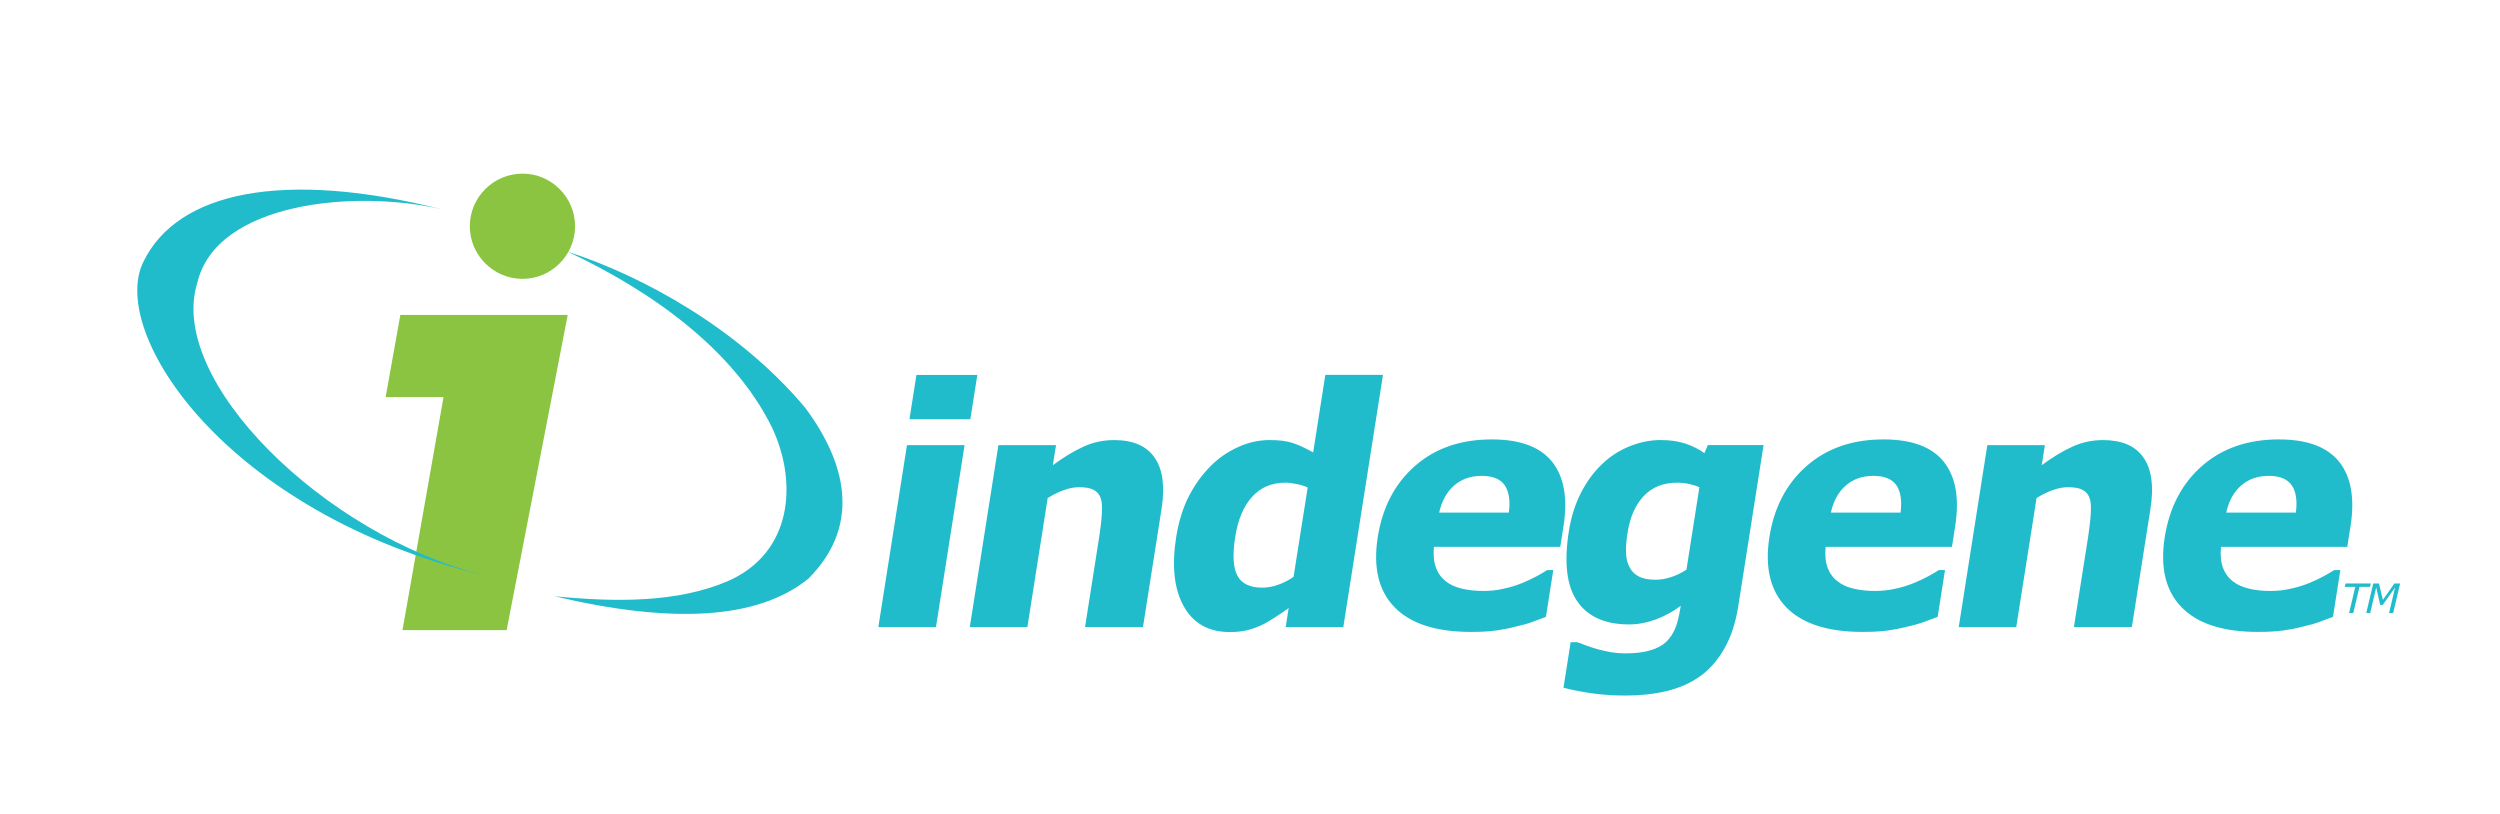 <?xml version="1.0" encoding="utf-8"?>
<!-- Generator: Adobe Illustrator 15.1.0, SVG Export Plug-In . SVG Version: 6.00 Build 0)  -->
<!DOCTYPE svg PUBLIC "-//W3C//DTD SVG 1.1//EN" "http://www.w3.org/Graphics/SVG/1.1/DTD/svg11.dtd">
<svg version="1.1" id="Layer_1" xmlns="http://www.w3.org/2000/svg" xmlns:xlink="http://www.w3.org/1999/xlink" x="0px" y="0px"
	 width="248.333px" height="80.833px" viewBox="0 0 248.333 80.833" enable-background="new 0 0 248.333 80.833"
	 xml:space="preserve">
<path fill-rule="evenodd" clip-rule="evenodd" fill="#21BCCC" d="M233.344,60.9l0.613-2.603h-1.046l0.084-0.343h2.507l-0.078,0.343
	h-1.049l-0.62,2.603H233.344z M237.721,60.9h-0.408l0.598-2.548l-1.224,1.735h-0.256l-0.396-1.735l-0.598,2.548h-0.39l0.697-2.945
	h0.567l0.389,1.636l1.145-1.636h0.568L237.721,60.9z"/>
<path fill-rule="evenodd" clip-rule="evenodd" fill="#21BCCC" d="M92.973,62.287h-5.724l2.843-18.072h5.722L92.973,62.287z
	 M96.387,41.641h-6.049l0.694-4.399h6.049L96.387,41.641z M113.535,62.287h-5.756l1.411-8.965c0.112-0.729,0.205-1.459,0.252-2.18
	c0.054-0.723,0.022-1.26-0.084-1.598c-0.131-0.41-0.371-0.698-0.713-0.883c-0.343-0.179-0.826-0.266-1.445-0.266
	c-0.471,0-0.956,0.087-1.464,0.266c-0.502,0.166-1.056,0.44-1.667,0.812l-2.015,12.813h-5.721l2.843-18.072h5.725l-0.32,1.992
	c1.062-0.781,2.077-1.396,3.03-1.83c0.953-0.441,1.975-0.662,3.059-0.662c1.878,0,3.218,0.58,4.021,1.74
	c0.813,1.17,1.037,2.858,0.695,5.064L113.535,62.287z M133.435,62.287h-5.725l0.296-1.884c-0.411,0.3-0.889,0.623-1.42,0.962
	c-0.527,0.348-0.981,0.604-1.371,0.774c-0.492,0.221-0.971,0.379-1.43,0.487c-0.467,0.107-1.006,0.158-1.632,0.158
	c-2.09,0-3.612-0.851-4.565-2.556c-0.956-1.707-1.203-3.99-0.76-6.843c0.252-1.573,0.672-2.942,1.267-4.098
	c0.602-1.16,1.337-2.175,2.199-3.029c0.791-0.79,1.694-1.4,2.707-1.858c1.018-0.462,2.062-0.687,3.118-0.687
	c0.955,0,1.73,0.095,2.316,0.297c0.585,0.197,1.255,0.508,2.006,0.931l1.208-7.701h5.726L133.435,62.287z M128.494,57.299
	l1.402-8.87c-0.265-0.134-0.617-0.253-1.064-0.343c-0.438-0.092-0.826-0.139-1.15-0.139c-1.376,0-2.479,0.477-3.32,1.42
	c-0.847,0.943-1.395,2.262-1.663,3.955c-0.28,1.781-0.209,3.07,0.219,3.863c0.42,0.796,1.252,1.188,2.481,1.188
	c0.502,0,1.022-0.096,1.57-0.289C127.511,57.891,128.024,57.631,128.494,57.299 M146.121,62.771c-3.471,0-5.996-0.813-7.589-2.446
	c-1.591-1.628-2.151-3.955-1.675-6.969c0.464-2.951,1.691-5.309,3.69-7.064c2-1.763,4.545-2.644,7.644-2.644
	c2.818,0,4.815,0.746,5.998,2.235c1.182,1.496,1.552,3.634,1.116,6.41l-0.321,2.028h-12.549c-0.072,0.837-0.003,1.538,0.221,2.099
	c0.209,0.564,0.549,1.01,0.994,1.346c0.43,0.339,0.971,0.568,1.598,0.713c0.633,0.15,1.34,0.221,2.117,0.221
	c0.657,0,1.327-0.07,1.994-0.221c0.663-0.145,1.28-0.332,1.851-0.568c0.501-0.201,0.971-0.429,1.411-0.662
	c0.43-0.236,0.791-0.445,1.067-0.625h0.604l-0.729,4.652c-0.495,0.186-0.956,0.355-1.37,0.508c-0.408,0.151-0.966,0.313-1.663,0.467
	c-0.647,0.17-1.308,0.295-1.98,0.387C147.877,62.728,147.061,62.771,146.121,62.771 M149.877,50.922
	c0.158-1.188,0.018-2.094-0.411-2.722c-0.427-0.62-1.196-0.931-2.286-0.931c-1.112,0-2.025,0.331-2.76,0.98
	c-0.735,0.647-1.215,1.551-1.465,2.672H149.877z M167.521,56.586l1.286-8.189c-0.261-0.117-0.598-0.232-0.996-0.318
	c-0.406-0.084-0.813-0.131-1.224-0.131c-1.371,0-2.475,0.446-3.3,1.313c-0.83,0.877-1.369,2.092-1.618,3.66
	c-0.122,0.779-0.175,1.449-0.153,1.981c0.016,0.548,0.131,1.024,0.355,1.447c0.205,0.403,0.52,0.714,0.925,0.92
	c0.407,0.213,0.959,0.317,1.638,0.317c0.517,0,1.034-0.084,1.554-0.258C166.512,57.162,167.02,56.91,167.521,56.586 M172.669,60.207
	c-0.265,1.681-0.735,3.096-1.411,4.264c-0.676,1.171-1.488,2.086-2.436,2.74c-0.956,0.668-2.056,1.148-3.289,1.44
	c-1.236,0.292-2.575,0.44-4.023,0.44c-1.215,0-2.367-0.073-3.434-0.228c-1.07-0.161-1.998-0.348-2.771-0.549l0.713-4.521h0.666
	c0.274,0.11,0.589,0.226,0.953,0.352c0.371,0.134,0.735,0.253,1.112,0.359c0.455,0.115,0.896,0.214,1.323,0.291
	c0.445,0.067,0.892,0.107,1.364,0.107c0.966,0,1.797-0.094,2.479-0.295c0.667-0.195,1.202-0.479,1.592-0.846
	c0.383-0.374,0.676-0.82,0.891-1.324c0.208-0.505,0.373-1.152,0.495-1.921l0.059-0.339c-0.734,0.556-1.554,1.006-2.447,1.344
	c-0.897,0.331-1.794,0.505-2.686,0.505c-2.376,0-4.089-0.765-5.142-2.287c-1.05-1.519-1.333-3.843-0.841-6.954
	c0.218-1.412,0.626-2.687,1.195-3.811c0.576-1.124,1.277-2.087,2.109-2.879c0.8-0.766,1.713-1.354,2.737-1.764
	c1.021-0.41,2.044-0.619,3.087-0.619c0.937,0,1.75,0.117,2.46,0.351c0.707,0.245,1.337,0.556,1.879,0.947l0.342-0.798h5.535
	L172.669,60.207z M185.027,62.771c-3.47,0-6.002-0.813-7.59-2.446c-1.586-1.628-2.146-3.955-1.679-6.969
	c0.464-2.951,1.696-5.309,3.696-7.064c2.007-1.763,4.555-2.644,7.641-2.644c2.818,0,4.818,0.746,5.999,2.235
	c1.18,1.496,1.557,3.634,1.115,6.41l-0.315,2.028h-12.549c-0.077,0.837-0.009,1.538,0.212,2.099c0.212,0.564,0.549,1.01,1.003,1.346
	c0.427,0.339,0.966,0.568,1.595,0.713c0.632,0.15,1.336,0.221,2.115,0.221c0.66,0,1.333-0.07,1.999-0.221
	c0.661-0.145,1.283-0.332,1.844-0.568c0.508-0.201,0.979-0.429,1.414-0.662c0.437-0.236,0.791-0.445,1.072-0.625h0.604l-0.729,4.652
	c-0.498,0.186-0.956,0.355-1.367,0.508c-0.411,0.151-0.966,0.313-1.67,0.467c-0.648,0.17-1.308,0.295-1.98,0.387
	C186.78,62.728,185.972,62.771,185.027,62.771 M188.789,50.922c0.15-1.188,0.017-2.094-0.416-2.722
	c-0.434-0.62-1.19-0.931-2.286-0.931c-1.112,0-2.028,0.331-2.761,0.98c-0.731,0.647-1.22,1.551-1.46,2.672H188.789z M211.764,62.287
	h-5.756l1.414-8.965c0.105-0.729,0.202-1.459,0.252-2.18c0.05-0.723,0.027-1.26-0.084-1.598c-0.131-0.41-0.371-0.698-0.716-0.883
	c-0.341-0.179-0.823-0.266-1.442-0.266c-0.471,0-0.953,0.087-1.464,0.266c-0.508,0.166-1.068,0.44-1.67,0.812l-2.019,12.813h-5.712
	l2.84-18.072h5.717l-0.31,1.992c1.06-0.781,2.065-1.396,3.028-1.83c0.953-0.441,1.971-0.662,3.052-0.662
	c1.885,0,3.227,0.58,4.027,1.74c0.81,1.17,1.041,2.858,0.694,5.064L211.764,62.287z M224.297,62.771
	c-3.471,0-5.999-0.813-7.59-2.446c-1.59-1.628-2.146-3.955-1.677-6.969c0.471-2.951,1.697-5.309,3.694-7.064
	c2.006-1.763,4.55-2.644,7.646-2.644c2.818,0,4.809,0.746,5.998,2.235c1.181,1.496,1.552,3.634,1.115,6.41l-0.324,2.028h-12.543
	c-0.073,0.837-0.006,1.538,0.209,2.099c0.216,0.564,0.555,1.01,1,1.346c0.442,0.339,0.973,0.568,1.602,0.713
	c0.632,0.15,1.339,0.221,2.107,0.221c0.664,0,1.341-0.07,2.004-0.221c0.659-0.145,1.289-0.332,1.85-0.568
	c0.498-0.201,0.975-0.429,1.411-0.662c0.436-0.236,0.791-0.445,1.071-0.625h0.604l-0.731,4.652c-0.5,0.186-0.957,0.355-1.368,0.508
	c-0.404,0.151-0.966,0.313-1.669,0.467c-0.643,0.17-1.306,0.295-1.976,0.387C226.06,62.728,225.239,62.771,224.297,62.771
	 M228.056,50.922c0.153-1.188,0.019-2.094-0.414-2.722c-0.437-0.62-1.19-0.931-2.277-0.931c-1.118,0-2.036,0.331-2.766,0.98
	c-0.732,0.647-1.218,1.551-1.46,2.672H228.056z"/>
<polygon fill-rule="evenodd" clip-rule="evenodd" fill="#8AC441" points="38.306,39.451 39.767,31.282 56.392,31.282 50.327,62.593 
	39.981,62.593 44.056,39.451 "/>
<path fill-rule="evenodd" clip-rule="evenodd" fill="#8AC441" d="M51.904,17.248c2.871,0,5.22,2.346,5.22,5.226
	c0,2.875-2.349,5.227-5.22,5.227c-2.882,0-5.236-2.352-5.236-5.227C46.668,19.594,49.022,17.248,51.904,17.248"/>
<path fill-rule="evenodd" clip-rule="evenodd" fill="#21BCCC" d="M48.039,57.134c-25.55-6.122-37.342-24.065-33.781-31.157
	c3.389-6.949,13.891-9.147,29.679-5.175c-8.724-2.035-22.469-0.706-24.34,7.305C16.571,37.768,32.186,53.154,48.039,57.134"/>
<path fill-rule="evenodd" clip-rule="evenodd" fill="#21BCCC" d="M56.414,25.011c8.443,3.968,16.498,9.782,20.272,17.457
	c2.541,5.373,2.108,12.47-4.473,15.293c-4.927,2.08-10.898,2.08-17.127,1.468c11.549,2.729,20.13,2.366,25.213-1.748
	c4.924-4.938,4.18-10.929-0.309-16.968C73.451,32.702,63.908,27.43,56.414,25.011"/>
</svg>
